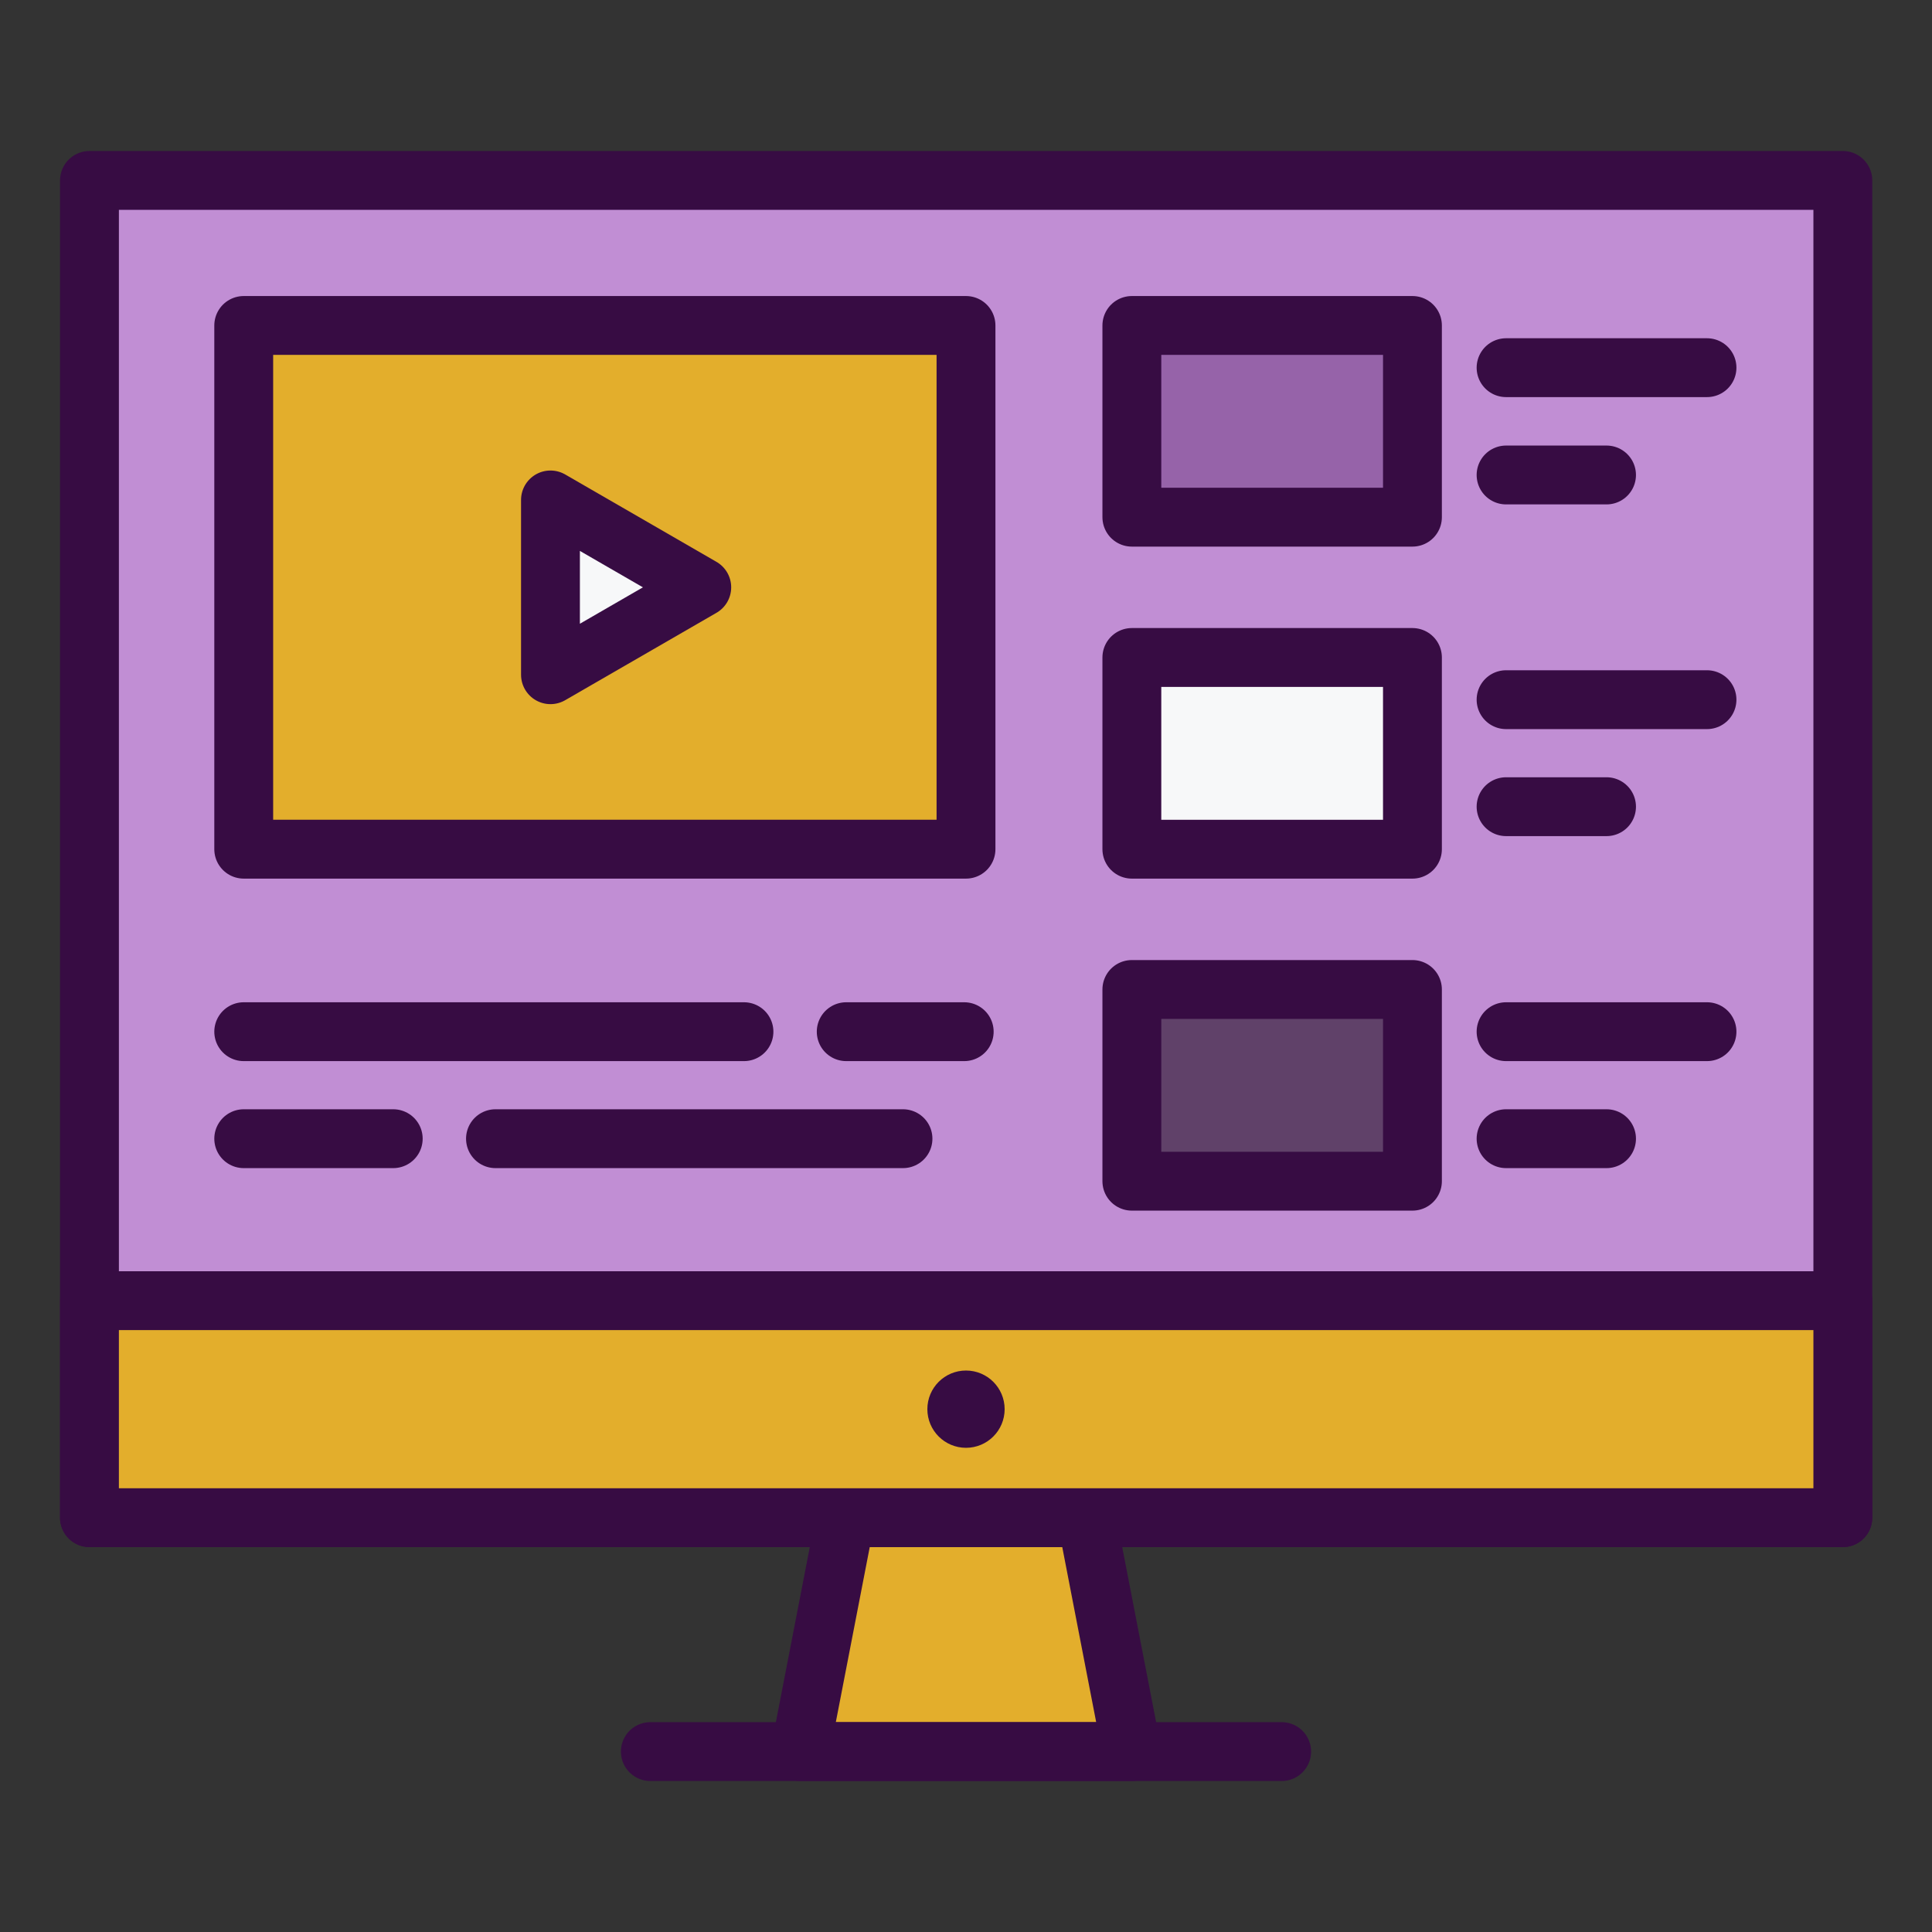<svg id="Layer_1" data-name="Layer 1" xmlns="http://www.w3.org/2000/svg" width="65" height="65" viewBox="0 0 65 65">
  <rect x="0" y="0" width="65" height="65" fill="#333333" stroke="none"/>
  <defs>
    <style>
      .cls-1 {
        fill: #e3ae2c;
      }

      .cls-1, .cls-2, .cls-3, .cls-4, .cls-5 {
        stroke: #370c43;
        stroke-linecap: round;
        stroke-linejoin: round;
        stroke-width: 1.98px;
      }

      .cls-2 {
        fill: #c18ed4;
      }

      .cls-3 {
        fill: #9663a9;
      }

      .cls-4 {
        fill: #f7f8f9;
      }

      .cls-5 {
        fill: #604169;
      }

      .cls-6 {
        fill: #370c43;
      }
    </style>
  </defs>
  <g>
    <polygon class="cls-1" points="38.08 58.93 26.92 58.93 28.9 48.71 36.1 48.71 38.08 58.93"/>
    <rect class="cls-2" x="3.01" y="6.07" width="58.99" height="44.99"/>
    <rect class="cls-1" x="3.01" y="43.76" width="58.99" height="7.3"/>
    <rect class="cls-1" x="8.2" y="10.95" width="24.3" height="17.62"/>
    <g>
      <rect class="cls-3" x="38.08" y="10.95" width="9.44" height="6.45"/>
      <g>
        <line class="cls-2" x1="50.67" y1="12.37" x2="57.43" y2="12.37"/>
        <line class="cls-2" x1="50.67" y1="15.98" x2="54.05" y2="15.98"/>
      </g>
    </g>
    <g>
      <rect class="cls-4" x="38.08" y="22.12" width="9.44" height="6.45"/>
      <g>
        <line class="cls-3" x1="50.67" y1="23.54" x2="57.43" y2="23.54"/>
        <line class="cls-3" x1="50.67" y1="27.14" x2="54.05" y2="27.14"/>
      </g>
    </g>
    <g>
      <rect class="cls-5" x="38.08" y="33.29" width="9.44" height="6.45"/>
      <g>
        <line class="cls-5" x1="50.67" y1="34.71" x2="57.43" y2="34.71"/>
        <line class="cls-5" x1="50.67" y1="38.31" x2="54.05" y2="38.31"/>
      </g>
    </g>
    <g>
      <line class="cls-4" x1="8.2" y1="34.71" x2="25.03" y2="34.71"/>
      <line class="cls-4" x1="28.47" y1="34.71" x2="32.44" y2="34.71"/>
      <line class="cls-4" x1="8.2" y1="38.31" x2="13.23" y2="38.31"/>
      <line class="cls-4" x1="16.67" y1="38.31" x2="30.38" y2="38.31"/>
    </g>
    <circle class="cls-6" cx="32.5" cy="47.41" r="1.3"/>
    <polygon class="cls-4" points="23.61 19.76 18.52 16.82 18.52 22.7 23.61 19.76"/>
    <line class="cls-4" x1="43.12" y1="58.93" x2="21.88" y2="58.93"/>
  </g>
</svg>
